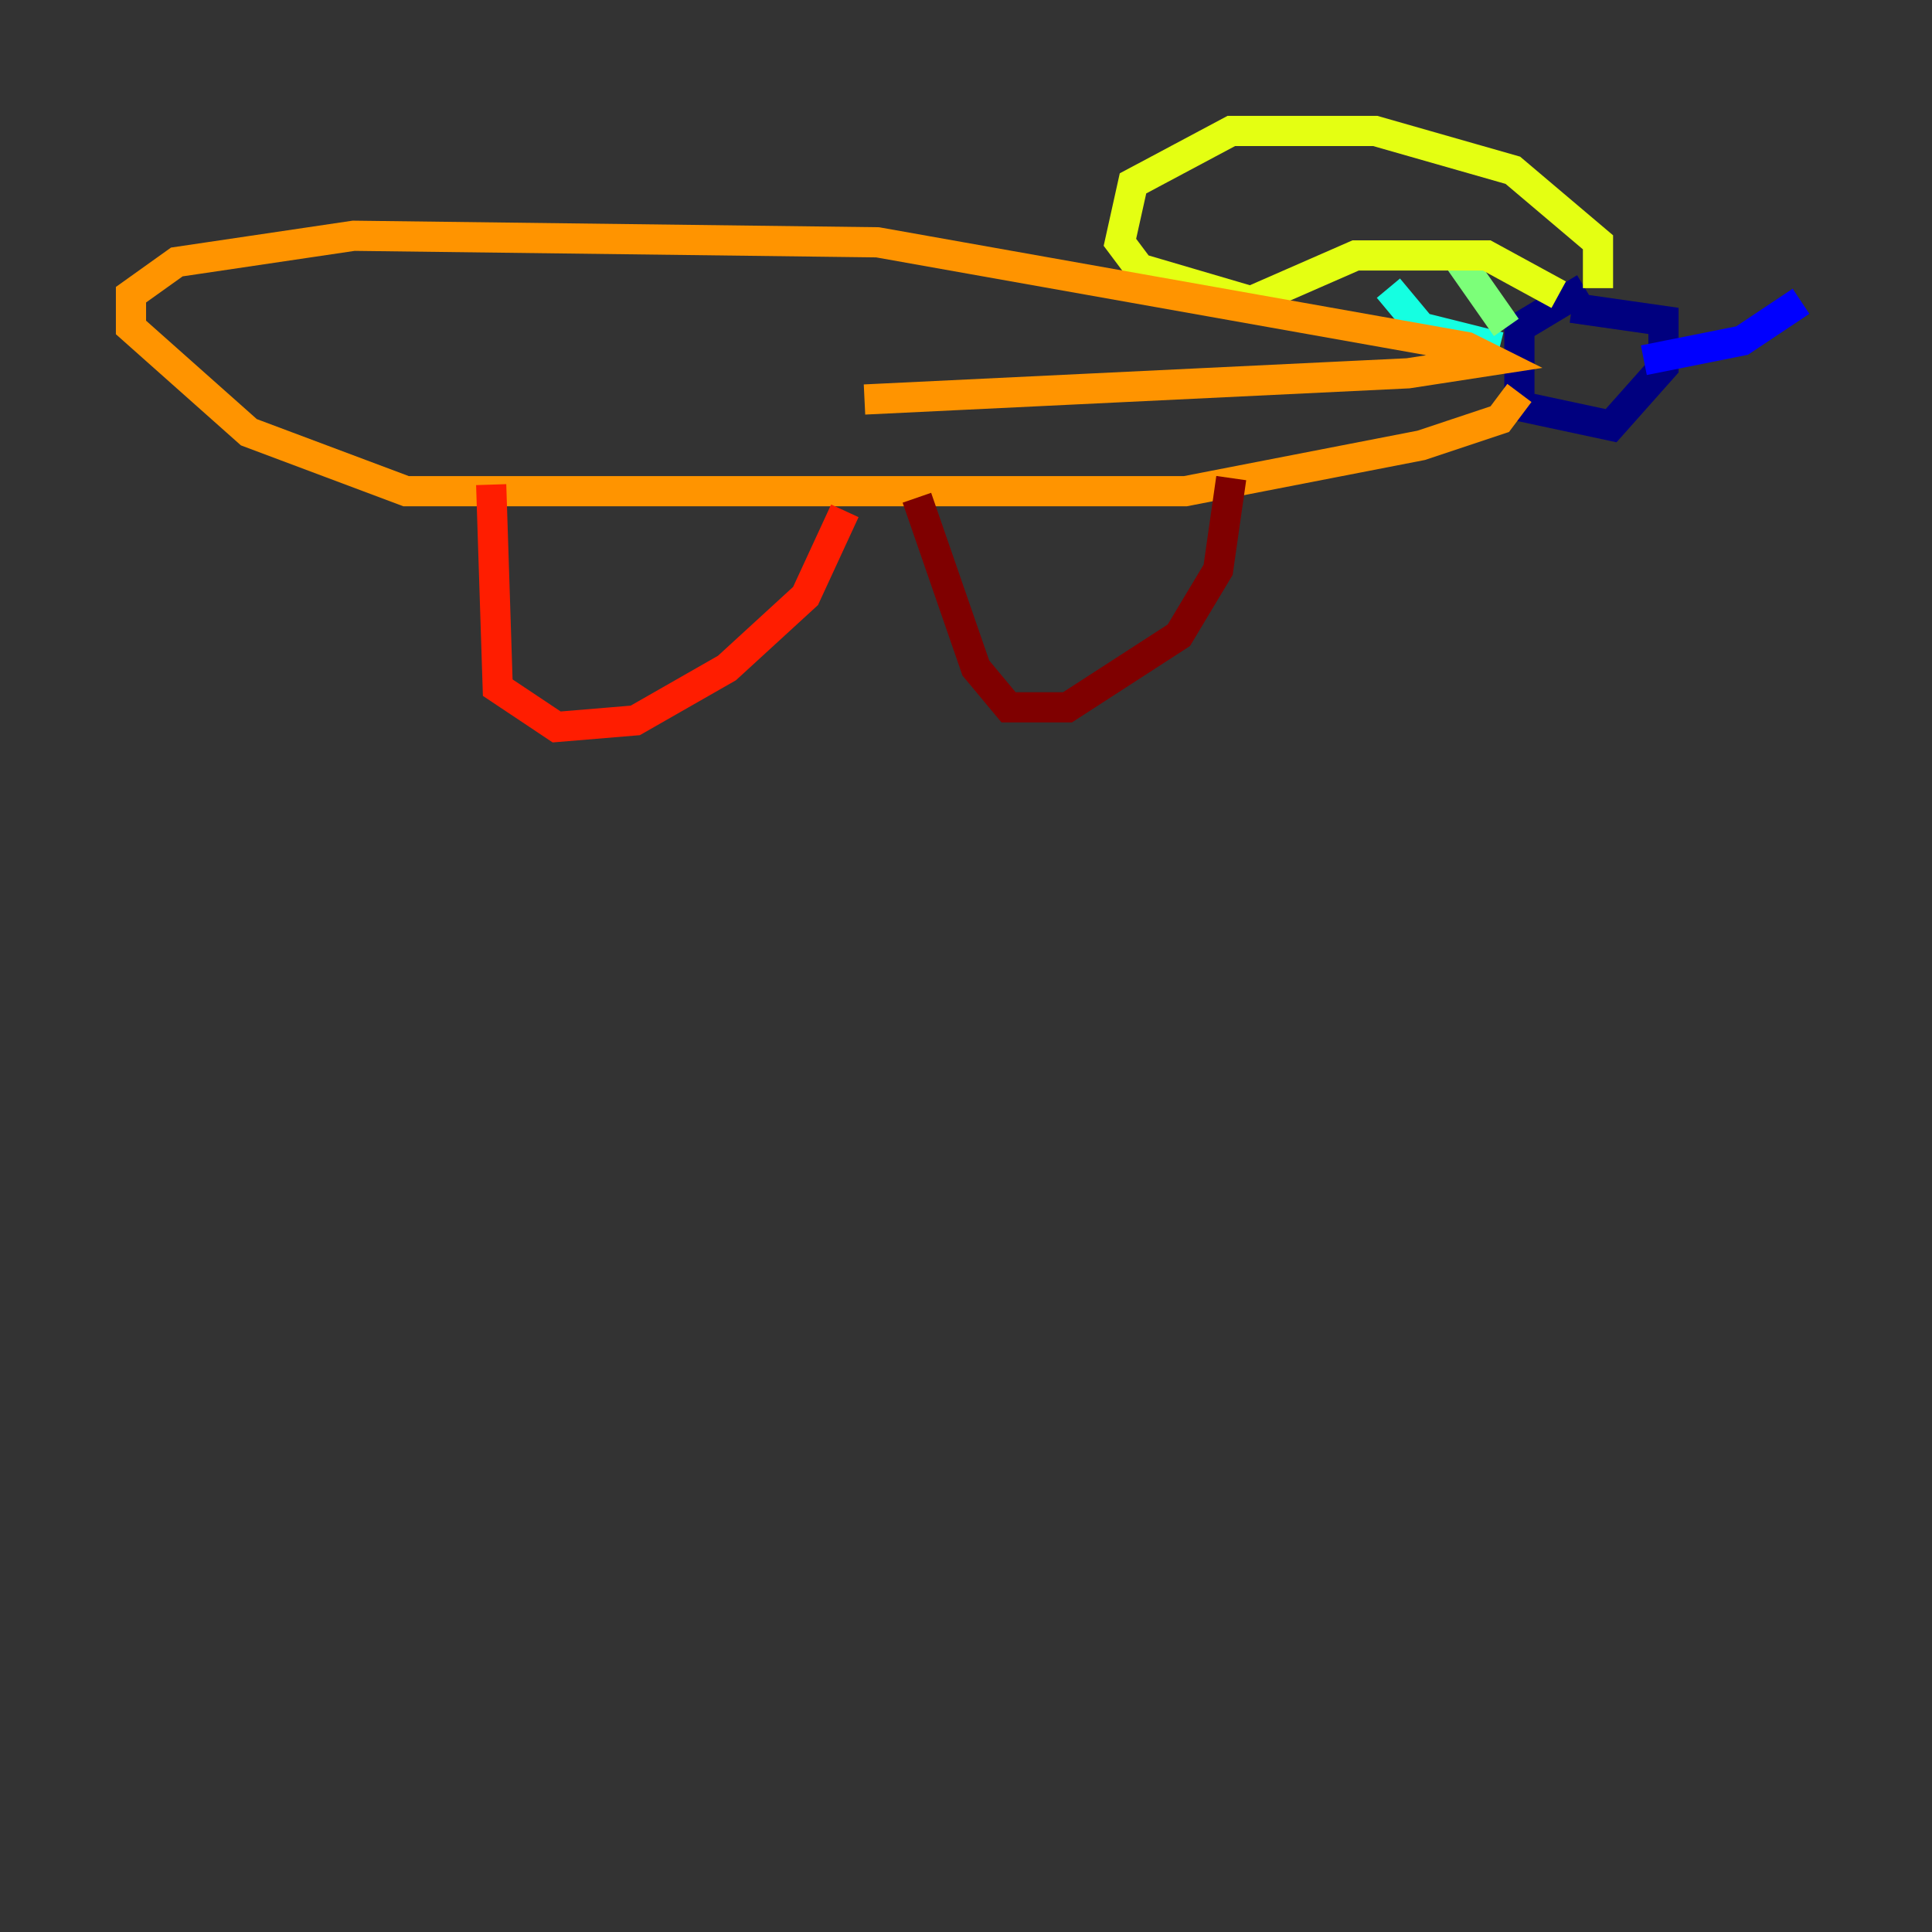 <?xml version="1.0" encoding="utf-8" ?>
<svg baseProfile="tiny" height="128" version="1.2" viewBox="0,0,128,128" width="128" xmlns="http://www.w3.org/2000/svg" xmlns:ev="http://www.w3.org/2001/xml-events" xmlns:xlink="http://www.w3.org/1999/xlink"><rect x="0" y="0" width="128" height="128" fill="#333333" stroke="none"/><defs /><polyline fill="none" points="105.003,19.091 100.664,21.695 100.664,26.902 106.739,28.203 110.21,24.298 110.21,21.261 104.136,20.393" stroke="#00007f" stroke-width="2" /><polyline fill="none" points="108.909,23.864 115.417,22.563 119.322,19.959" stroke="#0000ff" stroke-width="2" /><polyline fill="none" points="96.759,23.864 92.854,21.261" stroke="#0080ff" stroke-width="2" /><polyline fill="none" points="99.363,22.997 94.156,21.695 91.986,19.091" stroke="#15ffe1" stroke-width="2" /><polyline fill="none" points="99.797,21.695 96.759,17.356" stroke="#7cff79" stroke-width="2" /><polyline fill="none" points="105.871,19.091 105.871,16.054 100.231,11.281 91.119,8.678 81.573,8.678 75.064,12.149 74.197,16.054 75.498,17.79 82.875,19.959 89.817,16.922 98.495,16.922 103.268,19.525" stroke="#e4ff12" stroke-width="2" /><polyline fill="none" points="100.664,26.034 99.363,27.77 94.156,29.505 78.536,32.542 26.902,32.542 16.488,28.637 8.678,21.695 8.678,19.525 11.715,17.356 23.43,15.62 58.142,16.054 97.193,22.997 98.929,23.864 93.288,24.732 57.275,26.468" stroke="#ff9400" stroke-width="2" /><polyline fill="none" points="32.542,32.108 32.976,45.559 36.881,48.163 42.088,47.729 48.163,44.258 53.37,39.485 55.973,33.844" stroke="#ff1d00" stroke-width="2" /><polyline fill="none" points="60.746,32.976 64.651,44.258 66.82,46.861 70.725,46.861 78.102,42.088 80.705,37.749 81.573,31.675" stroke="#7f0000" stroke-width="2" /></svg>